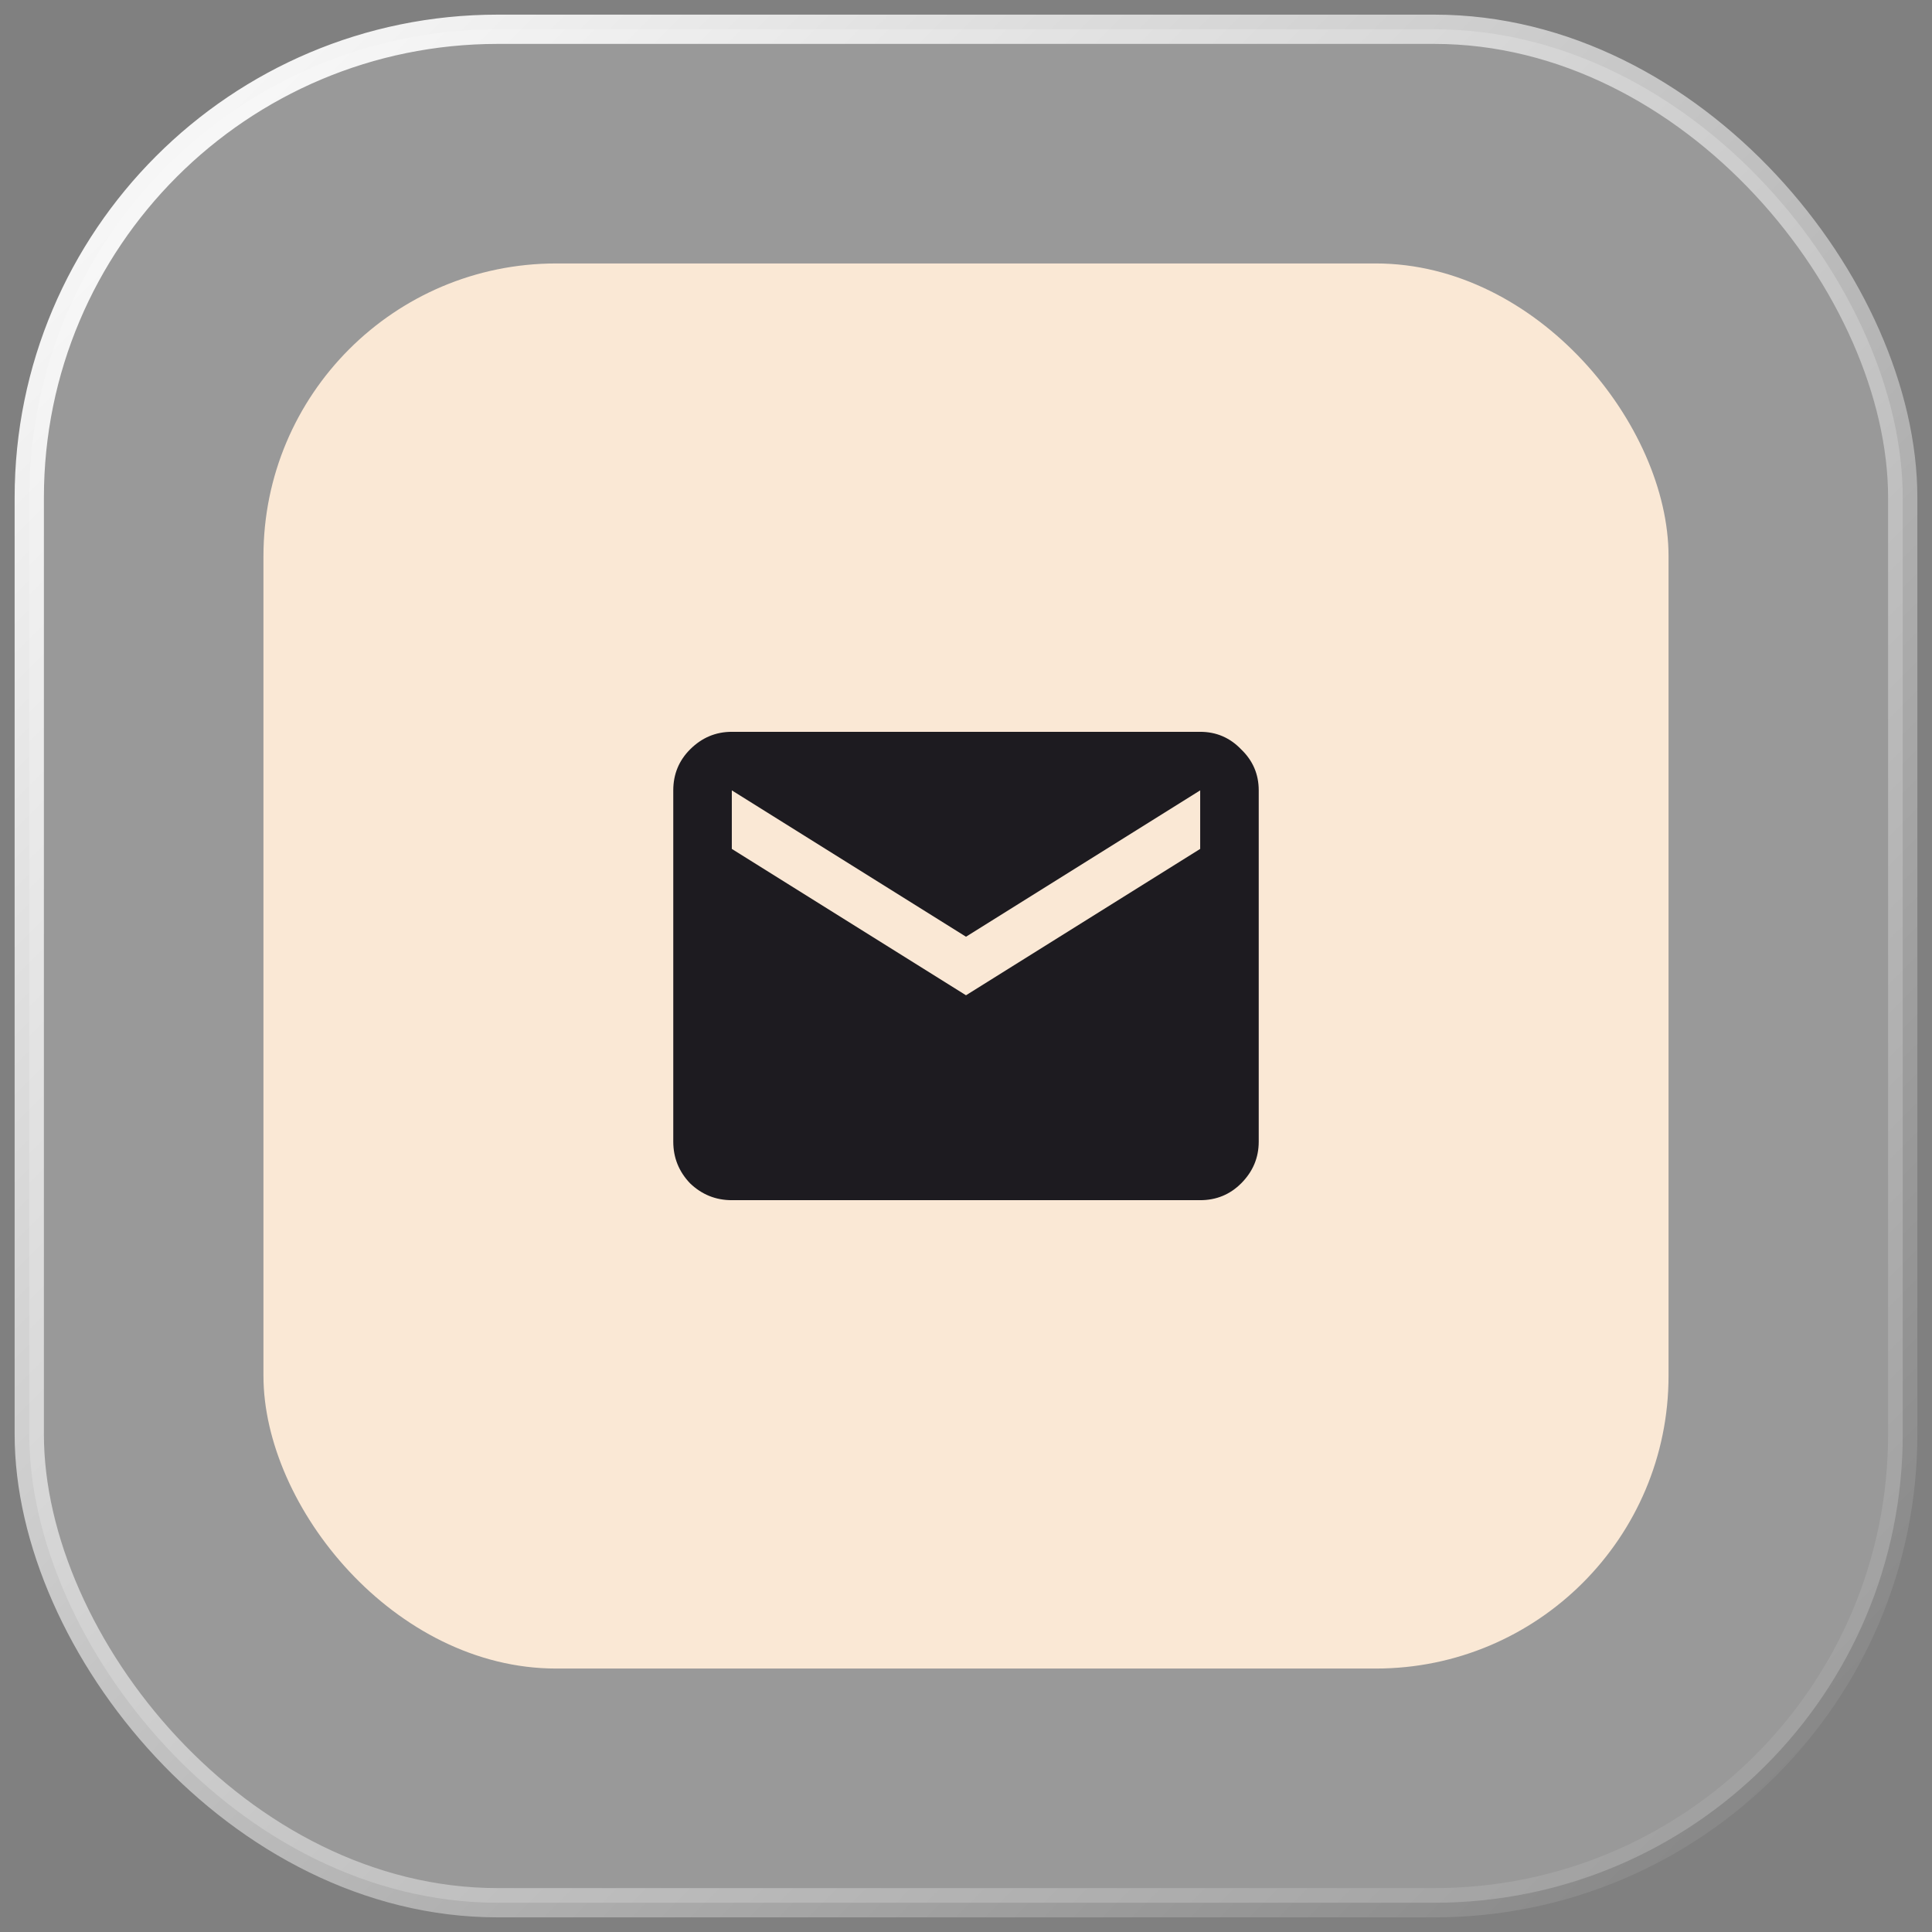 <svg width="66" height="66" viewBox="0 0 66 66" fill="none" xmlns="http://www.w3.org/2000/svg">
    <rect x="0" y="0" width="66" height="66" fill="#808080" stroke="none"/>
    <rect x="1" y="1" width="64" height="64" rx="16" fill="white" fill-opacity="0.2" stroke="url(#paint0_linear_51_292)" />
    <rect x="9" y="9" width="48" height="48" rx="10" fill="#FAE8D5" />
    <path d="M25 41C24.45 41 23.975 40.808 23.575 40.425C23.192 40.025 23 39.55 23 39V27C23 26.45 23.192 25.983 23.575 25.6C23.975 25.2 24.45 25 25 25H41C41.55 25 42.017 25.2 42.4 25.6C42.8 25.983 43 26.45 43 27V39C43 39.55 42.8 40.025 42.4 40.425C42.017 40.808 41.55 41 41 41H25ZM33 34L41 29V27L33 32L25 27V29L33 34Z" fill="#1D1B20" />
    <defs>
        <linearGradient id="paint0_linear_51_292" x1="1" y1="1" x2="65" y2="65" gradientUnits="userSpaceOnUse">
            <stop stop-color="white" />
            <stop offset="1" stop-color="white" stop-opacity="0" />
        </linearGradient>
    </defs>
</svg>